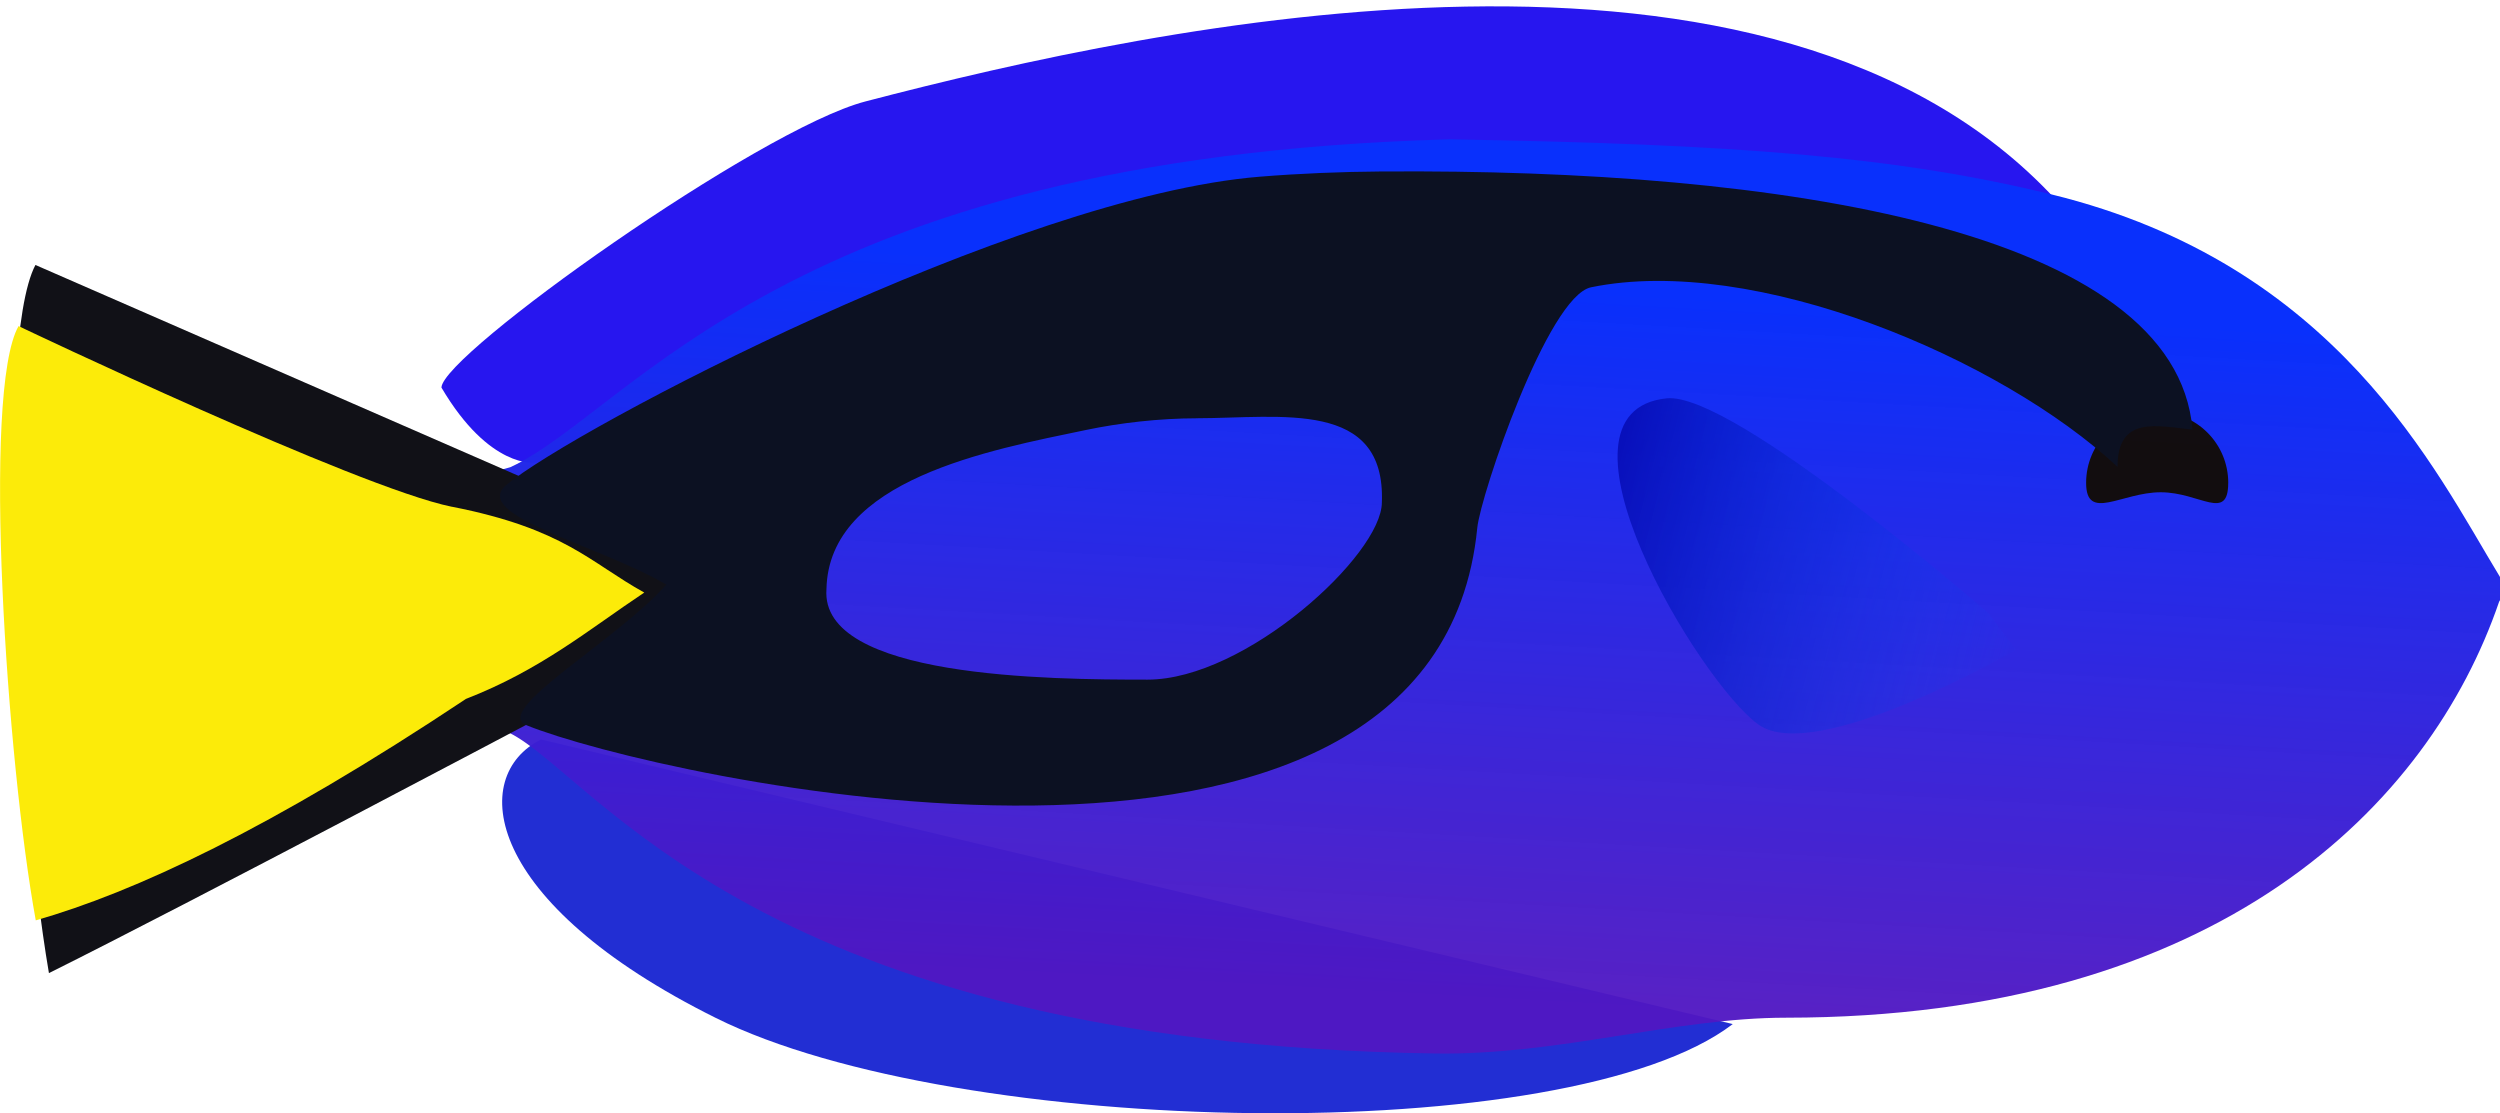 <?xml version="1.0" encoding="UTF-8"?>
<!-- Created with Inkscape (http://www.inkscape.org/) -->
<svg width="284.92" height="126.87" version="1.1" viewBox="0 0 75.385 33.568" xmlns="http://www.w3.org/2000/svg" xmlns:cc="http://creativecommons.org/ns#" xmlns:dc="http://purl.org/dc/elements/1.1/" xmlns:osb="http://www.openswatchbook.org/uri/2009/osb" xmlns:rdf="http://www.w3.org/1999/02/22-rdf-syntax-ns#" xmlns:xlink="http://www.w3.org/1999/xlink">
 <defs>
  <linearGradient id="linearGradient8741-7-4" x1="-430.23" x2="-419.41" y1="117.31" y2="120.1" gradientTransform="matrix(1.396 0 0 1.396 800.18 79.642)" gradientUnits="userSpaceOnUse">
   <stop stop-color="#0502a9" offset="0"/>
   <stop stop-color="#094dfc" stop-opacity="0" offset="1"/>
  </linearGradient>
  <linearGradient id="linearGradient8629-0-8" x1="-428.74" x2="-429.62" y1="111.73" y2="127.11" gradientTransform="matrix(1.396 0 0 1.396 798.24 81.871)" gradientUnits="userSpaceOnUse">
   <stop stop-color="#0930fc" offset="0"/>
   <stop stop-color="#5017c2" stop-opacity=".957" offset="1"/>
  </linearGradient>
 </defs>
 <g transform="translate(-152.98 -229.19)">
  <g>
   <path d="m214.96 235.2c-8.53-9.218-26.915-5.295-35.888-2.95-3.194 0.835-12.756 7.623-12.781 8.627 1.451 2.461 2.823 2.265 2.823 2.265z" fill="#2716ef" stroke-opacity="0"/>
   <path d="m205.23 260.07c-4.953 3.784-23.372 3.441-30.664-0.184-7.027-3.493-7.472-7.297-5.271-8.398z" fill="#222ed3"/>
   <path d="m228.36 246.58c0.146 0.297 0.089 0.6-0.021 0.753-2.097 6.129-8.434 12.538-21.499 12.545-3.369 7.9e-4 -6.841 1.133-10.571 1.079-20.426-0.297-25.327-8.366-27.923-9.665-5.522-1.825-4.577-6.781 0.023-8.014 3.626-1.669 8.306-9.335 28.308-9.886 8.627 0.142 13.501 0.518 18.166 1.661 8.614 2.11 11.564 8.32 13.517 11.527z" fill="url(#linearGradient8629-0-8)" style="paint-order:normal"/>
   <path d="m169.1 243.75-15.052-6.57c-1.265 2.384-0.577 15.604 0.407 21.353 4.132-2.053 14.896-7.752 14.896-7.752l6.045-3.909z" fill="#111117"/>
  </g>
  <path d="m220.17 243.75c0 1.183-0.852 0.284-2.035 0.284-1.183-1e-5 -2.25 0.899-2.25-0.284 0-1.183 0.959-2.143 2.143-2.143s2.143 0.959 2.143 2.143z" fill="#120c07" fill-opacity=".958" style="paint-order:normal"/>
  <g>
   <path d="m212.95 247.69s-7.705-6.693-9.71-6.489c-3.929 0.398 0.988 8.573 2.768 9.84 1.741 1.238 7.761-2.256 7.761-2.256z" fill="url(#linearGradient8741-7-4)"/>
   <path d="m194.65 234.36c-1.24 0.01-2.472 0.06-3.681 0.158-7.363 0.592-20.673 7.597-22.716 9.291-1.105 0.916 2.715 1.789 4.819 3.008-1.483 1.687-5.282 3.809-4.213 4.243 3.831 1.557 27.406 6.881 28.667-5.954 0.097-0.984 2.127-6.984 3.431-7.253 4.918-1.012 12.366 2.141 15.875 5.415 0-1.553 1.19-1.234 2.261-1.122-0.506-6.032-12.456-7.874-24.442-7.785zm-5.575 7.442c2.53-5e-3 5.689-0.575 5.574 2.535 0 1.585-4.114 5.347-7.067 5.347-2.953 0-9.887-0.047-9.681-2.732 0.069-3.305 4.933-4.193 7.824-4.796 1.03-0.215 2.201-0.351 3.351-0.353z" fill="#0c1122" style="paint-order:normal"/>
   <path d="m166.6 244.47c-2.853-0.58-13.061-5.447-13.061-5.447-1.118 1.976-0.35 13.154 0.519 17.92 2.964-0.847 7.072-2.75 12.972-6.678 2.272-0.884 3.696-2.087 5.377-3.207-1.635-0.903-2.401-1.922-5.806-2.589z" fill="#fceb09"/>
  </g>
 </g>
</svg>

